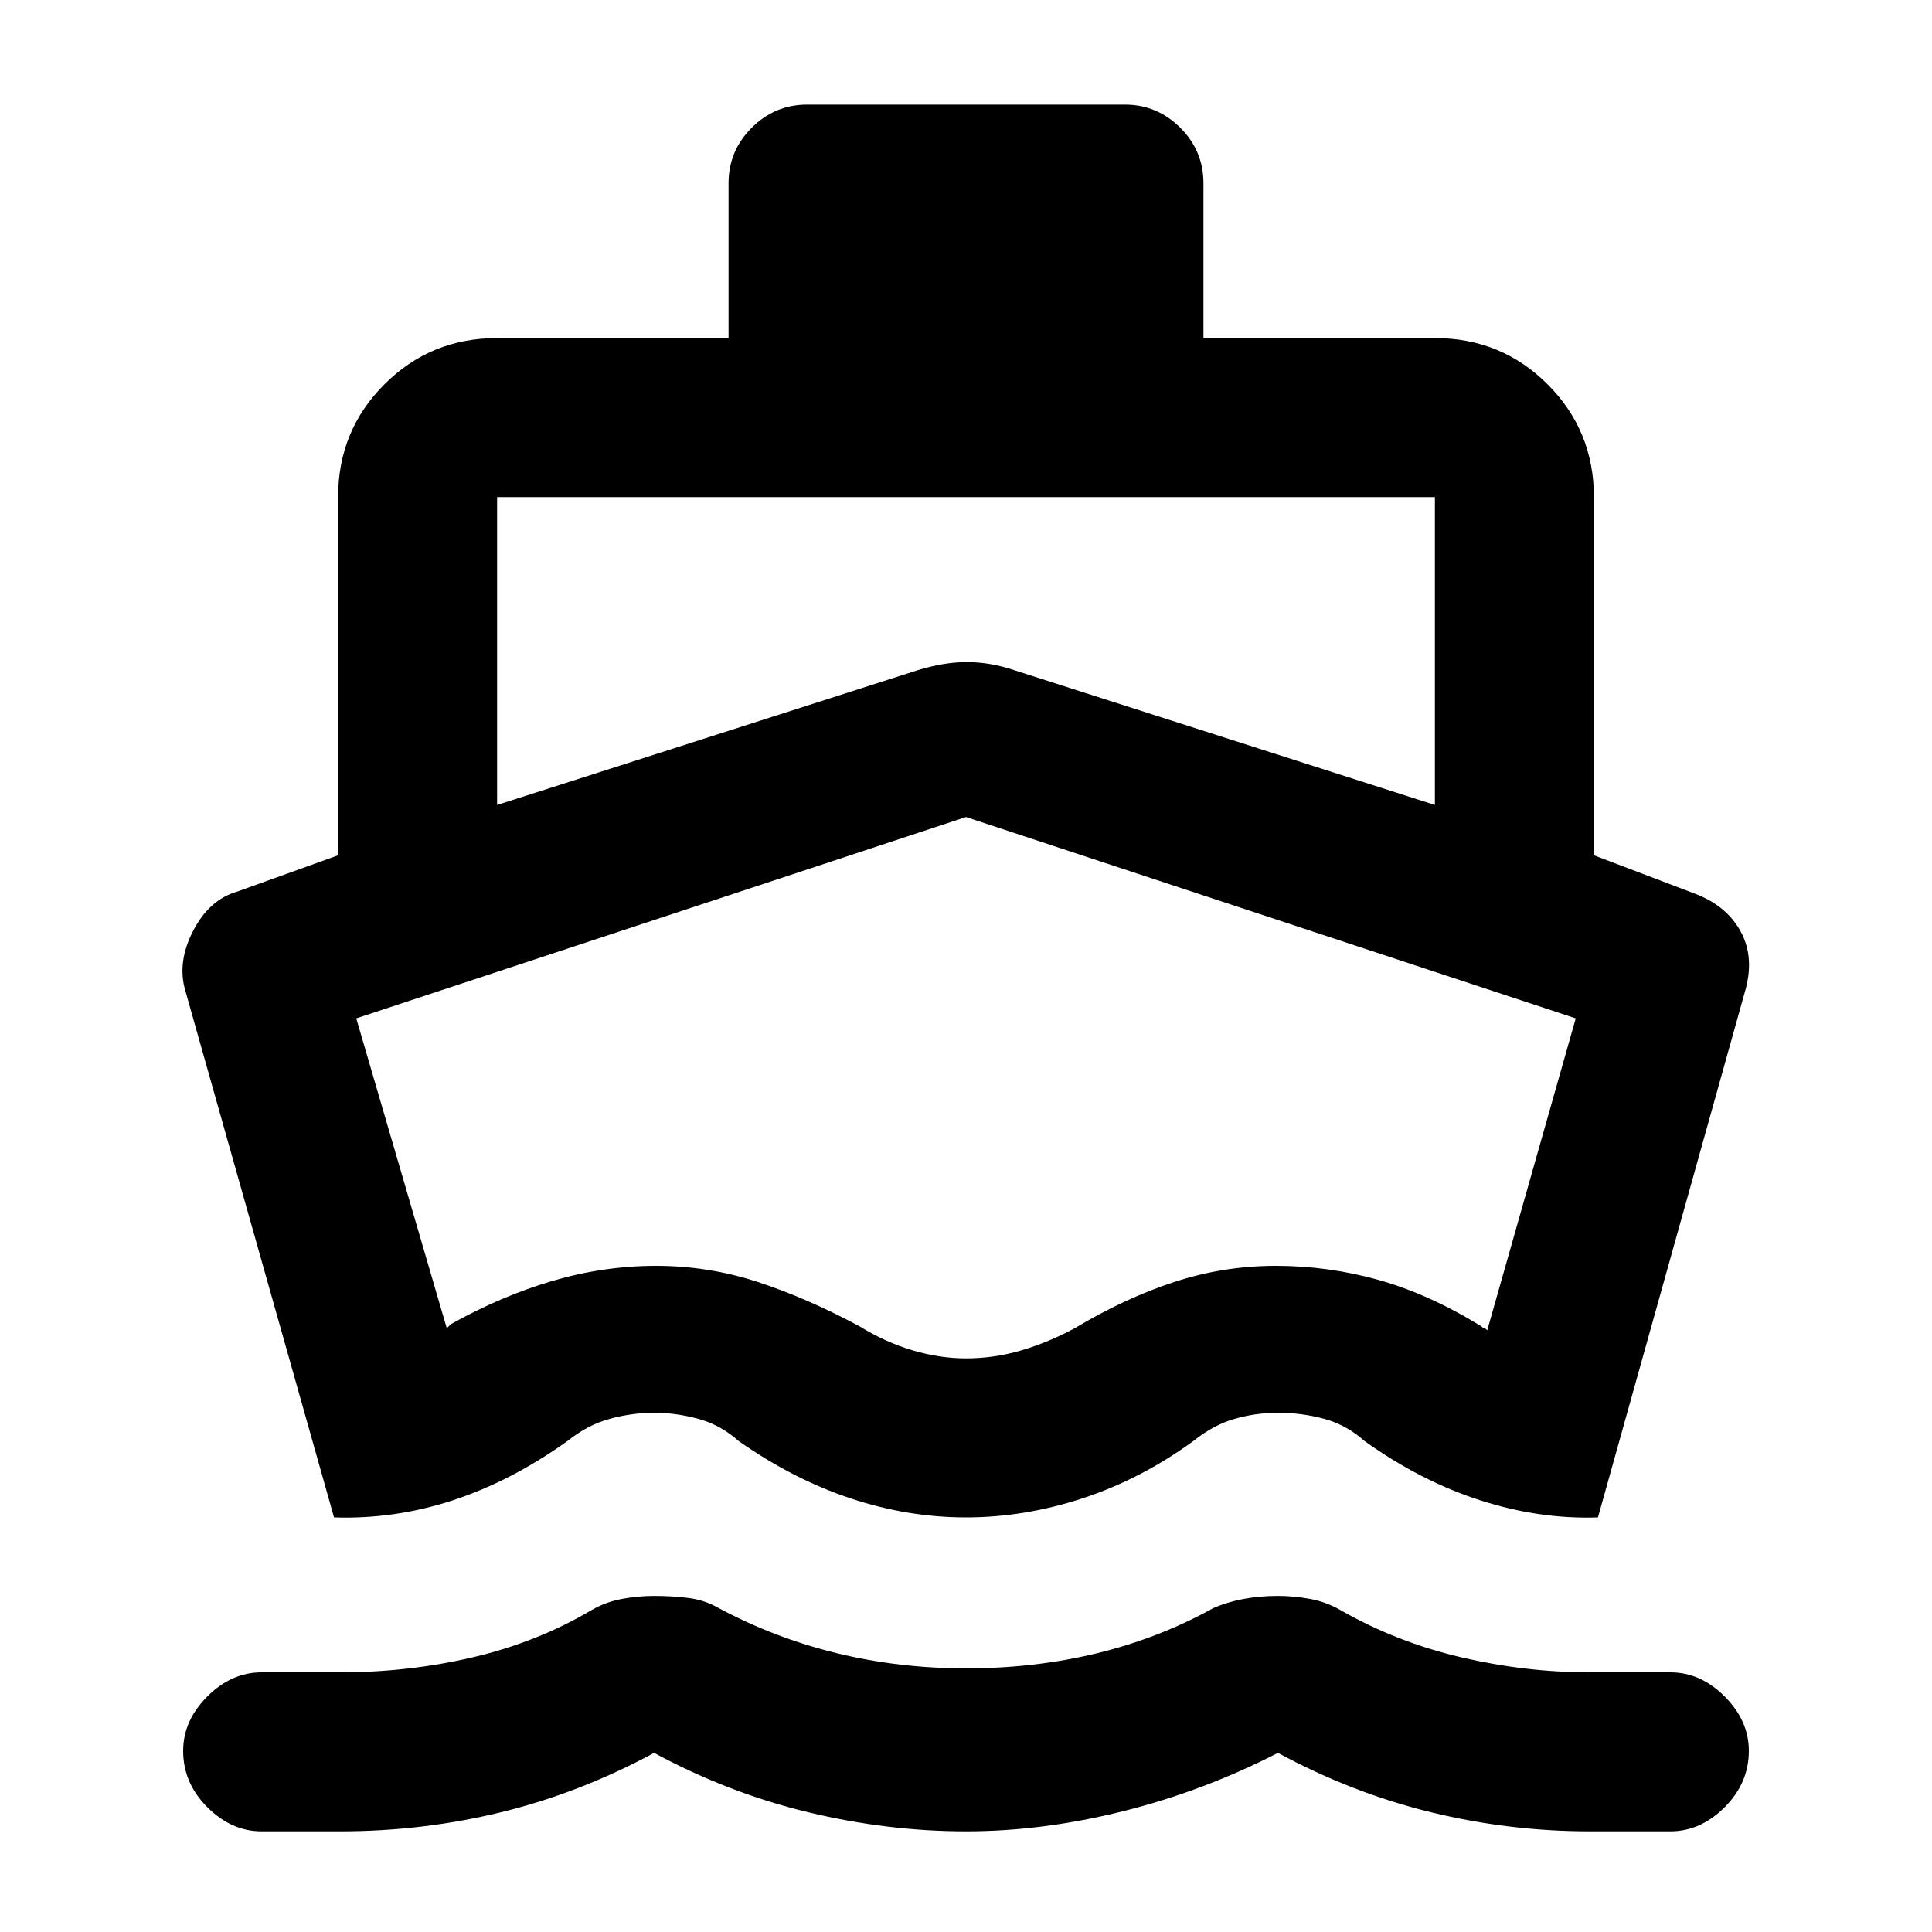 <svg xmlns="http://www.w3.org/2000/svg" height="20" width="20"><path d="M3.458 15.708 1.917 10.25q-.084-.292.083-.615t.458-.406L3.5 8.854V5.146q0-.688.479-1.167.479-.479 1.167-.479h2.396V1.896q0-.334.239-.573.24-.24.573-.24h3.292q.333 0 .573.24.239.239.239.573V3.5h2.396q.688 0 1.167.479.479.479.479 1.167v3.708l1.042.396q.333.125.479.396.146.271.041.625l-1.52 5.437q-.604.021-1.219-.177-.615-.198-1.198-.614-.187-.167-.417-.229-.229-.063-.479-.063-.229 0-.448.063-.219.062-.427.229-.542.395-1.146.593-.604.198-1.208.198t-1.198-.198q-.594-.198-1.156-.593-.188-.167-.417-.229-.229-.063-.458-.063t-.459.063q-.229.062-.437.229-.583.416-1.187.614-.605.198-1.23.177Zm-.75 3.25q-.312 0-.562-.25-.25-.25-.25-.583 0-.313.25-.563.25-.25.562-.25h.813q.708 0 1.375-.156.666-.156 1.229-.489.146-.084.313-.115.166-.031.333-.031.187 0 .354.021.167.02.313.104.583.312 1.229.469.645.156 1.333.156.708 0 1.354-.156.646-.157 1.208-.469.146-.063.313-.094t.354-.031q.167 0 .333.031.167.031.313.115.583.333 1.25.489.667.156 1.333.156h.834q.312 0 .562.25.25.25.25.563 0 .333-.25.583-.25.25-.562.25h-.834q-.833 0-1.646-.198-.812-.198-1.583-.614-.771.396-1.604.604-.833.208-1.625.208-.812 0-1.635-.198t-1.594-.614q-.771.416-1.583.614-.813.198-1.667.198ZM5.146 8.333 9.5 6.938q.271-.084.51-.084.24 0 .49.084l4.354 1.395V5.146H5.146ZM10 14.062q.292 0 .573-.083.281-.083.552-.229.521-.312 1.031-.479.511-.167 1.052-.167.542 0 1.063.146.521.146 1.062.479.021.021.032.021.01 0 .031.021l.916-3.229L10 8.458l-6.312 2.084.937 3.208.01-.01.032-.032q.521-.291 1.052-.448.531-.156 1.073-.156.541 0 1.052.167.51.167 1.052.458.271.167.552.25.281.083.552.083Zm.021-2.812Z"/></svg>